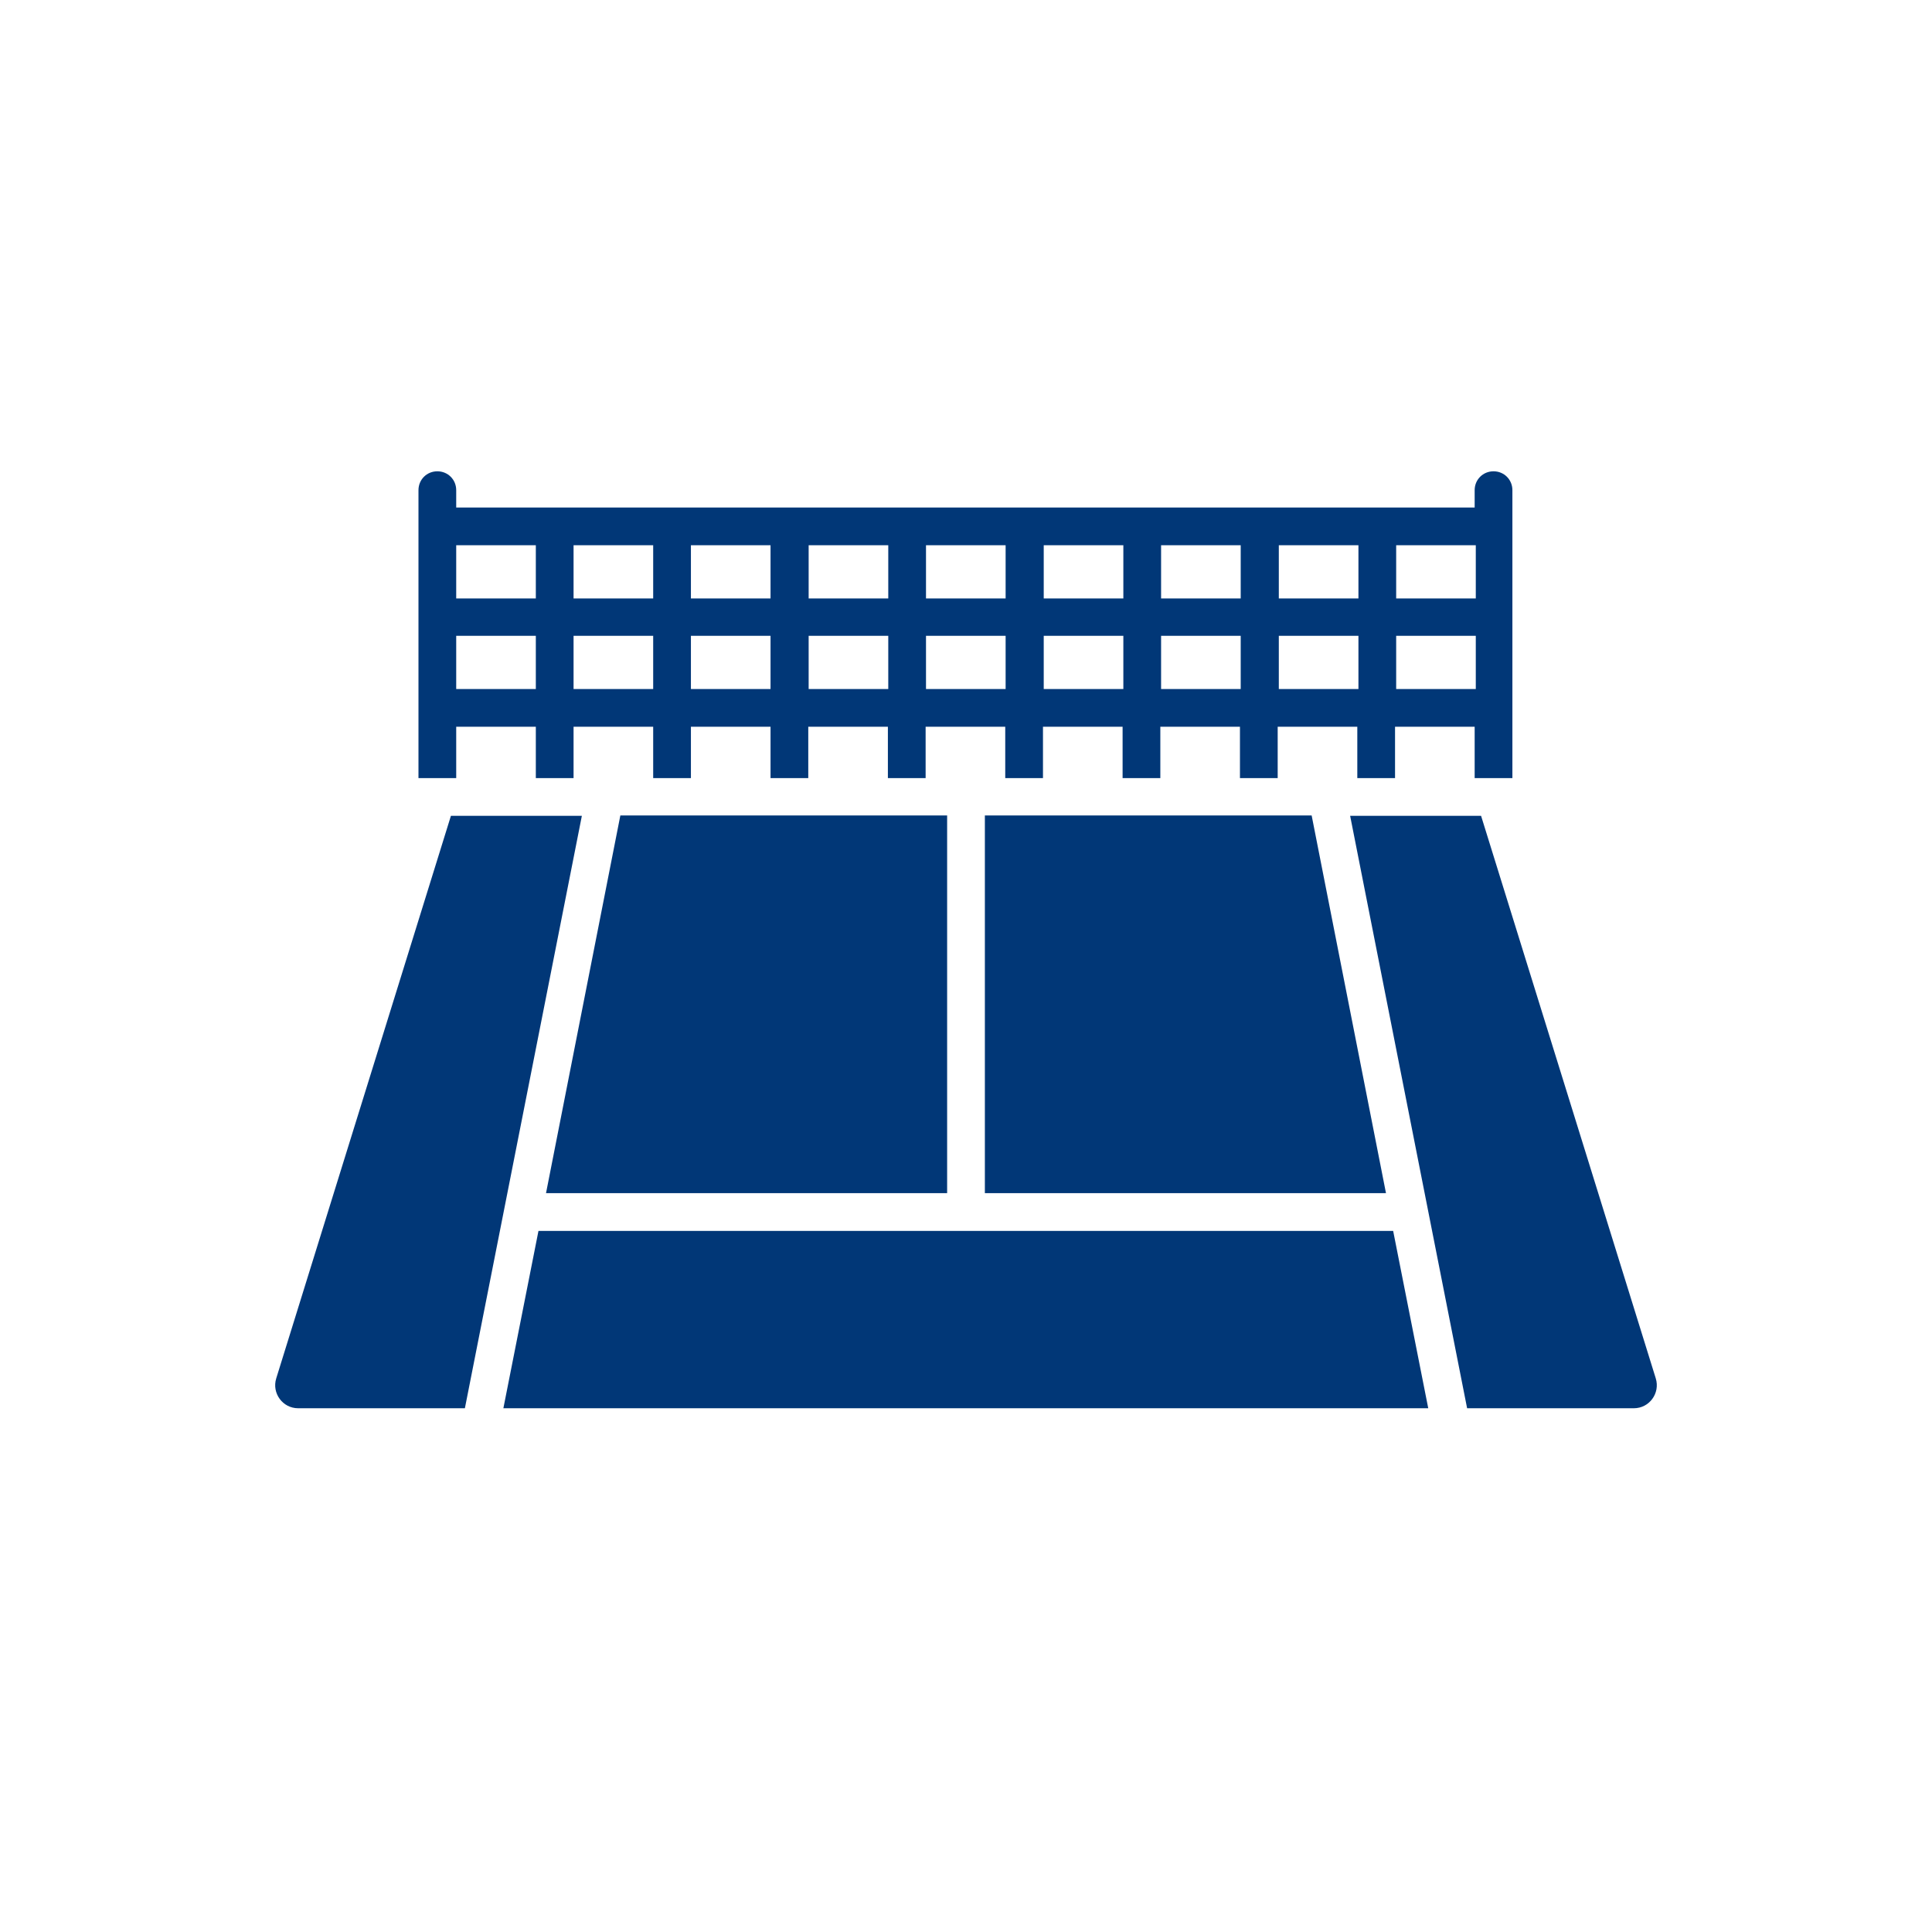 <?xml version="1.0" encoding="UTF-8"?>
<svg id="Layer_1" data-name="Layer 1" xmlns="http://www.w3.org/2000/svg" version="1.1" viewBox="0 0 512 512">
  <defs>
    <style>
      .cls-1 {
        fill: #013777;
        stroke-width: 0px;
      }
    </style>
  </defs>
  <path class="cls-1" d="M120.9,192.6h21.1v13.6h10v-13.6h21.1v13.6h10v-13.6h21.1v13.6h10v-13.6h21.1v13.6h10v-13.6h21.1v13.6h10v-13.6h21.1v13.6h10v-13.6h21.1v13.6h10v-13.6h21.1v13.6h10v-13.6h21.1v13.6h10v-76.3c0-2.8-2.2-5-5-5s-5,2.2-5,5v4.6H120.9v-4.6c0-2.8-2.2-5-5-5s-5,2.2-5,5v76.3h10v-13.6ZM370,144.5h21.1v14.1h-21.1v-14.1ZM370,168.5h21.1v14.1h-21.1v-14.1ZM338.9,144.5h21.1v14.1h-21.1v-14.1ZM338.9,168.5h21.1v14.1h-21.1v-14.1ZM307.7,144.5h21.1v14.1h-21.1v-14.1ZM307.7,168.5h21.1v14.1h-21.1v-14.1ZM276.6,144.5h21.1v14.1h-21.1v-14.1ZM276.6,168.5h21.1v14.1h-21.1v-14.1ZM245.4,144.5h21.1v14.1h-21.1v-14.1ZM245.4,168.5h21.1v14.1h-21.1v-14.1ZM214.3,144.5h21.1v14.1h-21.1v-14.1ZM214.3,168.5h21.1v14.1h-21.1v-14.1ZM183.1,144.5h21.1v14.1h-21.1v-14.1ZM183.1,168.5h21.1v14.1h-21.1v-14.1ZM152,144.5h21.1v14.1h-21.1v-14.1ZM152,168.5h21.1v14.1h-21.1v-14.1ZM120.9,144.5h21.1v14.1h-21.1v-14.1ZM120.9,168.5h21.1v14.1h-21.1v-14.1Z"/>
  <path class="cls-1" d="M142.7,326.2l-9.3,47h245.1l-9.3-47h-226.5Z"/>
  <path class="cls-1" d="M392.5,216.2h-34.7l31,157h44.2c4.1,0,7-4,5.8-7.9l-46.3-149.1Z"/>
  <path class="cls-1" d="M261,316.2h106.3l-19.7-100.1h-86.6v100.1Z"/>
  <path class="cls-1" d="M144.7,316.2h106.3v-100.1h-86.6l-19.7,100.1Z"/>
  <path class="cls-1" d="M119.5,216.2l-46.3,149.1c-1.2,3.9,1.7,7.9,5.8,7.9h44.2l31-157h-34.7Z"/>
</svg>